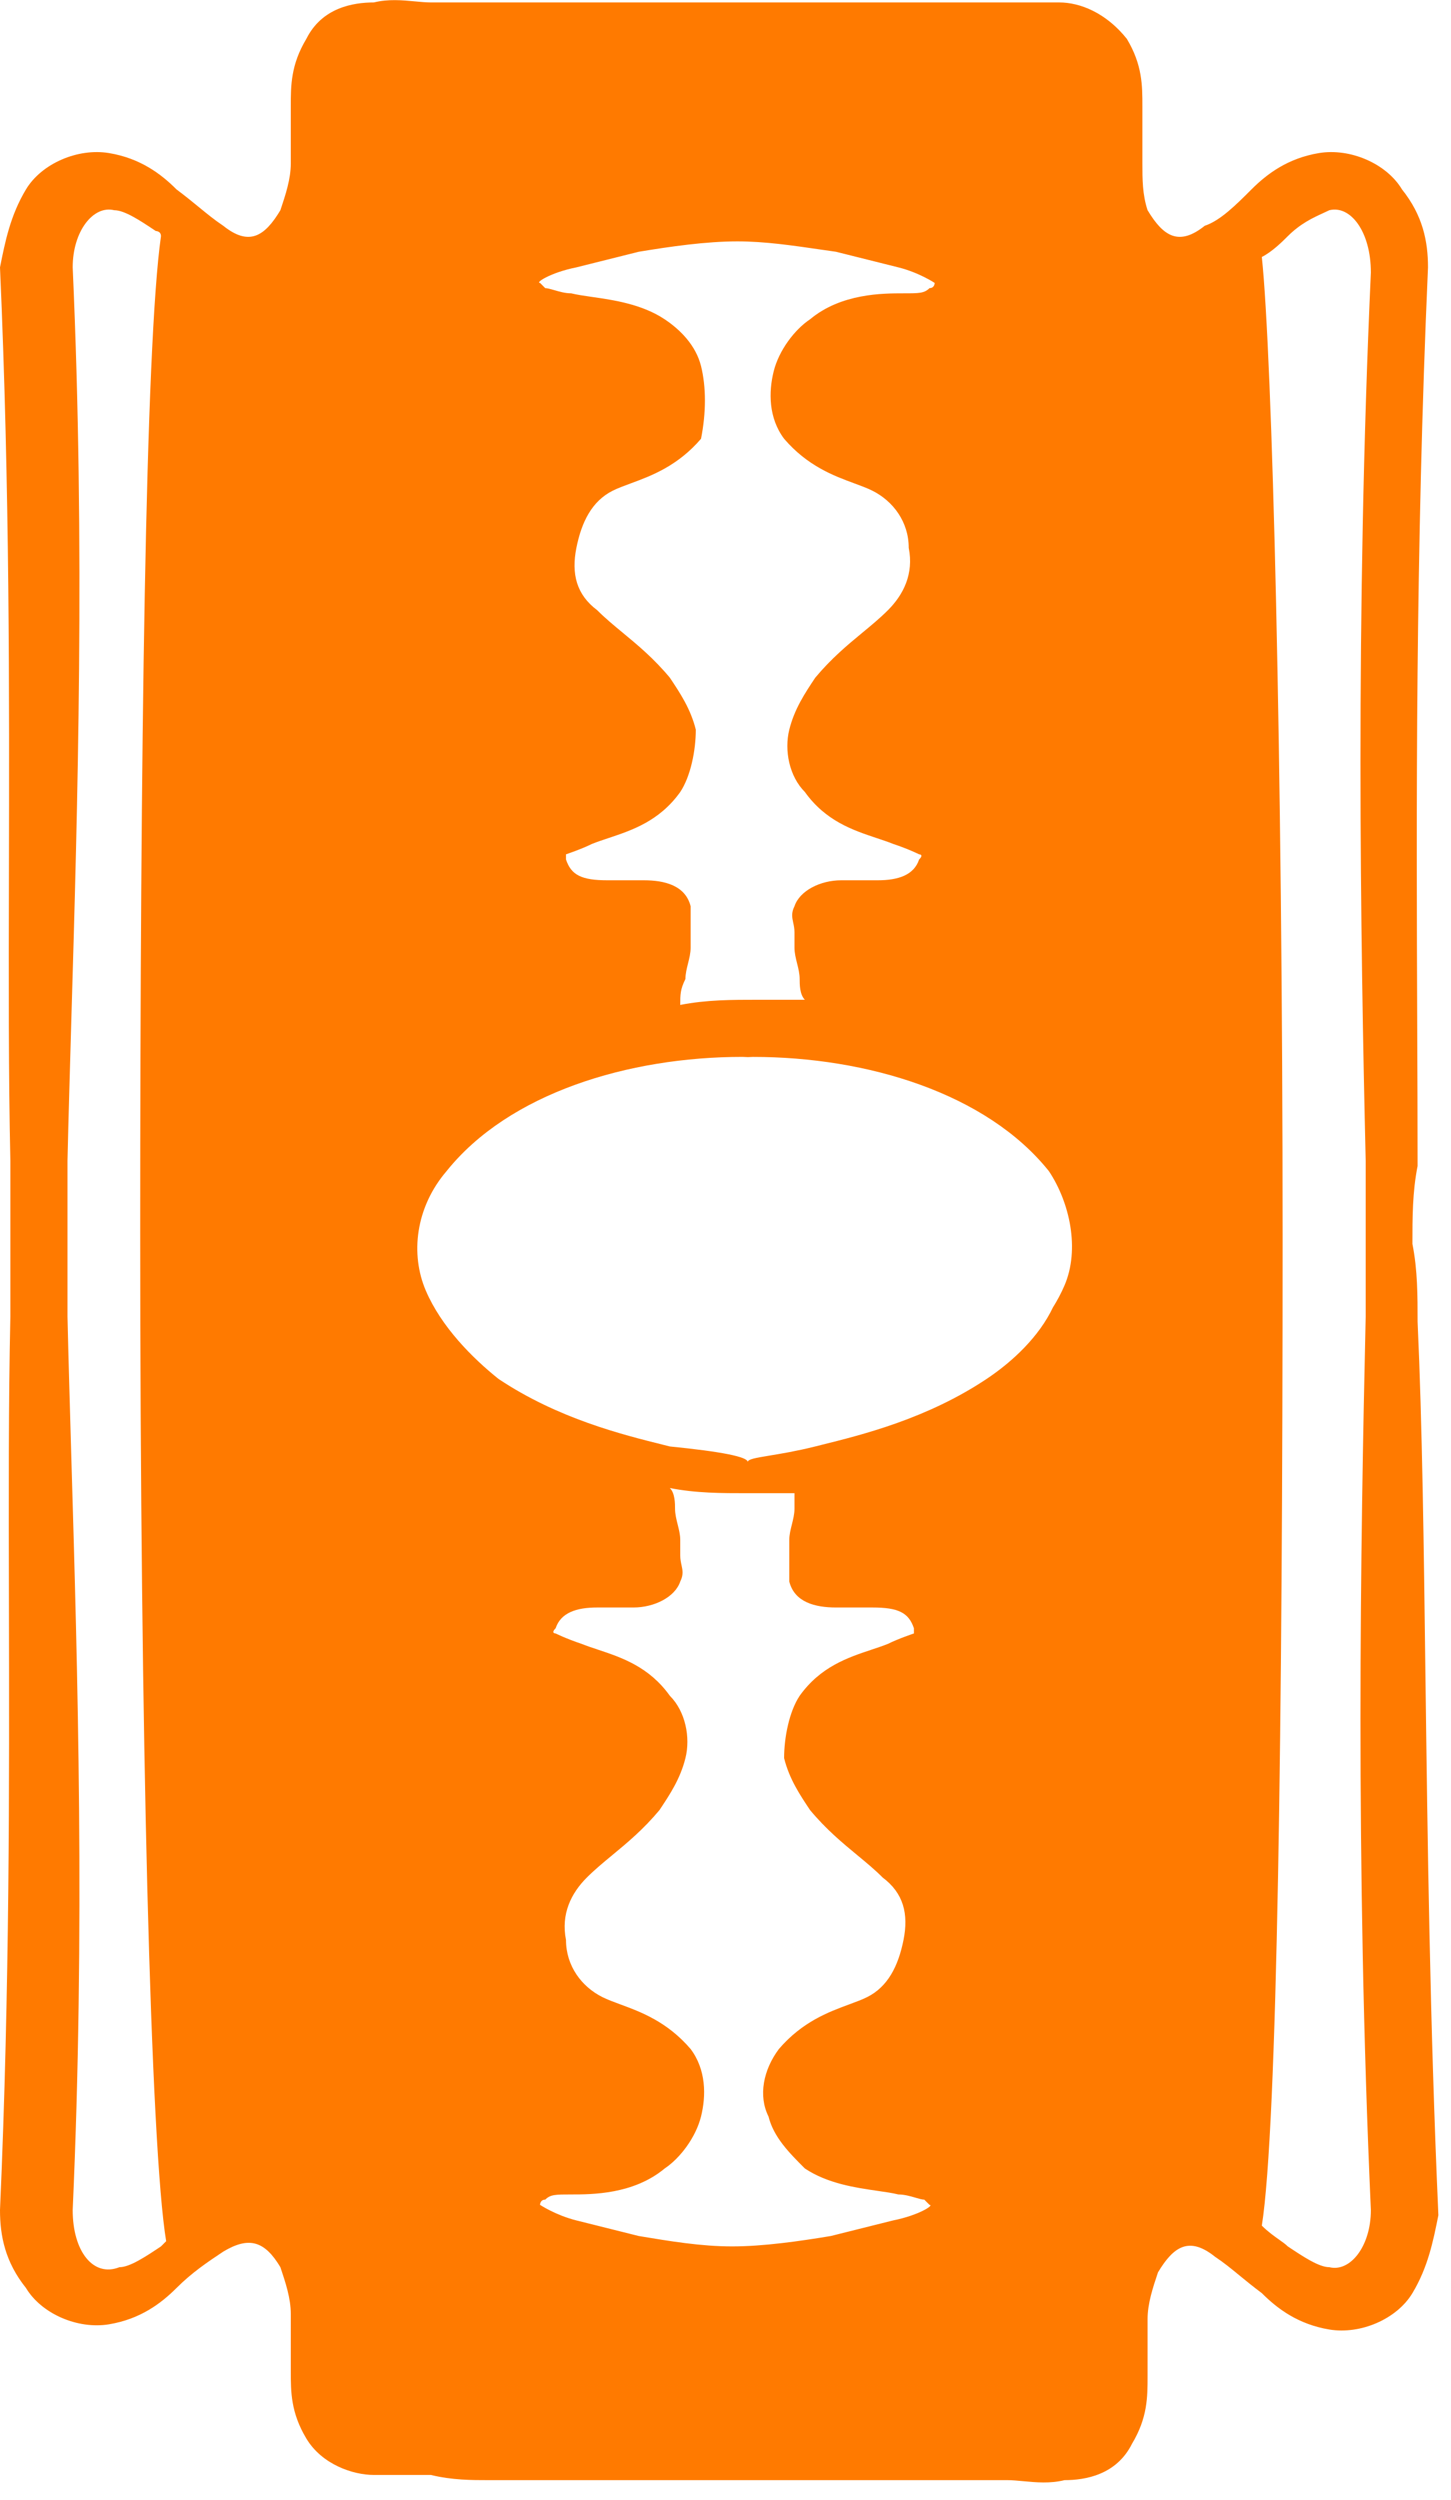 <svg width="54" height="93" viewBox="0 0 54 93" fill="none" xmlns="http://www.w3.org/2000/svg">
<path fill-rule="evenodd" clip-rule="evenodd" d="M25.122 92.271L18.166 92.271C17.586 92.271 16.813 92.271 16.04 92.078L13.914 92.078C13.141 92.078 11.982 91.691 11.402 90.725C10.822 89.759 10.822 88.986 10.822 88.213L10.822 86.087C10.822 85.507 10.629 84.927 10.435 84.348C9.856 83.381 9.276 83.188 8.31 83.768C7.73 84.154 7.15 84.541 6.57 85.121C5.991 85.7 5.218 86.28 4.058 86.473C2.899 86.667 1.546 86.087 0.966 85.121C0.193 84.154 -1.88948e-05 83.188 -1.88526e-05 82.222C0.364 73.96 0.347 66.309 0.332 59.654C0.323 55.723 0.315 52.14 0.386 48.983L0.386 46.084L0.386 43.185C0.315 40.028 0.323 36.445 0.332 32.515C0.347 25.859 0.364 18.208 -1.56934e-05 9.947C0.193 8.98 0.386 8.014 0.966 7.048C1.546 6.082 2.899 5.502 4.058 5.695C5.218 5.888 5.991 6.468 6.57 7.048C6.909 7.302 7.174 7.519 7.413 7.715C7.72 7.966 7.984 8.183 8.31 8.401C9.276 9.174 9.856 8.787 10.435 7.821C10.629 7.241 10.822 6.661 10.822 6.082L10.822 3.956C10.822 3.183 10.822 2.41 11.402 1.444C11.982 0.284 13.141 0.091 13.914 0.091C14.446 -0.042 14.978 0.008 15.447 0.052C15.659 0.072 15.859 0.091 16.04 0.091L17.972 0.091L24.929 0.091L26.668 0.091L28.408 0.091L35.365 0.091L37.297 0.091L39.423 0.091C40.196 0.091 41.162 0.477 41.935 1.444C42.515 2.41 42.515 3.183 42.515 3.956L42.515 6.082C42.515 6.661 42.515 7.241 42.708 7.821C43.288 8.787 43.868 9.174 44.834 8.401C45.414 8.207 45.993 7.628 46.573 7.048L46.573 7.048C47.153 6.468 47.926 5.888 49.085 5.695C50.245 5.502 51.598 6.082 52.177 7.048C52.95 8.014 53.144 8.98 53.144 9.947C52.674 20.601 52.712 30.24 52.743 38.141C52.75 39.985 52.757 41.733 52.757 43.379C52.564 44.345 52.564 45.311 52.564 46.278C52.757 47.244 52.757 48.21 52.757 49.176C52.931 53.011 52.988 57.474 53.05 62.424C53.127 68.451 53.212 75.2 53.53 82.415C53.337 83.381 53.144 84.348 52.564 85.314C51.984 86.28 50.631 86.86 49.472 86.667C48.312 86.473 47.539 85.894 46.96 85.314C46.621 85.06 46.356 84.843 46.117 84.647C45.811 84.395 45.546 84.178 45.22 83.961C44.254 83.188 43.674 83.575 43.095 84.541C42.901 85.121 42.708 85.7 42.708 86.28L42.708 88.406C42.708 89.179 42.708 89.952 42.128 90.918C41.549 92.078 40.389 92.271 39.616 92.271C39.084 92.404 38.552 92.354 38.083 92.31C37.871 92.29 37.671 92.271 37.49 92.271L35.558 92.271L28.601 92.271L26.862 92.271L25.122 92.271ZM2.658 54.329C2.888 62.138 3.172 71.805 2.705 82.222C2.705 83.768 3.478 84.734 4.445 84.348C4.831 84.348 5.411 83.961 5.991 83.575L6.184 83.381C5.604 79.903 5.218 64.443 5.218 45.891C5.218 27.919 5.411 12.845 5.991 8.787C5.991 8.594 5.797 8.594 5.797 8.594C5.218 8.207 4.638 7.821 4.251 7.821C3.478 7.628 2.705 8.594 2.705 9.947C3.172 20.364 2.888 30.03 2.658 37.839C2.603 39.736 2.55 41.524 2.512 43.185L2.512 46.084L2.512 48.983C2.55 50.645 2.603 52.432 2.658 54.329ZM50.825 43.185C50.631 34.876 50.438 22.894 51.018 10.14C51.018 8.594 50.245 7.628 49.472 7.821C49.4 7.857 49.321 7.893 49.237 7.931C48.87 8.099 48.398 8.315 47.926 8.787C47.733 8.98 47.346 9.367 46.96 9.56C47.346 13.232 47.733 28.112 47.733 46.084C47.733 64.056 47.539 79.13 46.96 82.802C47.186 83.028 47.413 83.188 47.6 83.321C47.733 83.415 47.846 83.495 47.926 83.575C48.506 83.961 49.085 84.348 49.472 84.348C50.245 84.541 51.018 83.575 51.018 82.222C50.438 69.274 50.631 57.486 50.825 48.983L50.825 46.084L50.825 43.185ZM21.451 82.608L23.77 83.188L23.77 83.188C24.929 83.381 26.089 83.575 27.248 83.575C28.408 83.575 29.76 83.381 30.92 83.188L33.239 82.608C34.205 82.415 34.785 82.029 34.592 82.029L34.398 81.835C34.318 81.835 34.205 81.802 34.073 81.763C33.885 81.709 33.659 81.642 33.432 81.642C33.224 81.59 32.961 81.552 32.664 81.509C31.856 81.393 30.802 81.241 29.954 80.676C29.374 80.096 28.794 79.516 28.601 78.743C28.214 77.97 28.408 77.004 28.987 76.231C29.859 75.215 30.839 74.853 31.601 74.572C31.852 74.479 32.081 74.395 32.273 74.299C33.046 73.912 33.432 73.139 33.625 72.173C33.819 71.207 33.625 70.434 32.852 69.854C32.56 69.561 32.24 69.296 31.902 69.017C31.348 68.559 30.747 68.062 30.147 67.342C29.76 66.762 29.374 66.182 29.181 65.409C29.181 64.636 29.374 63.67 29.76 63.09C30.533 62.008 31.554 61.668 32.426 61.377C32.644 61.305 32.852 61.235 33.046 61.158C33.432 60.964 34.012 60.771 34.012 60.771L34.012 60.578C33.819 59.998 33.432 59.805 32.466 59.805L31.113 59.805C30.34 59.805 29.567 59.612 29.374 58.839L29.374 57.872L29.374 57.293C29.374 57.099 29.422 56.906 29.471 56.713C29.519 56.52 29.567 56.326 29.567 56.133L29.567 55.553L27.828 55.553C26.862 55.553 25.895 55.553 24.929 55.36C25.122 55.553 25.122 55.94 25.122 56.133C25.122 56.326 25.171 56.52 25.219 56.713C25.267 56.906 25.316 57.099 25.316 57.293L25.316 57.872C25.316 58.009 25.34 58.122 25.363 58.228C25.404 58.42 25.441 58.589 25.316 58.839C25.122 59.418 24.349 59.805 23.576 59.805L22.224 59.805C21.451 59.805 20.871 59.998 20.678 60.578C20.485 60.771 20.678 60.771 20.678 60.771C20.678 60.771 21.064 60.964 21.644 61.158C21.837 61.235 22.046 61.305 22.264 61.377C23.136 61.668 24.156 62.008 24.929 63.09C25.509 63.67 25.702 64.636 25.509 65.409C25.316 66.182 24.929 66.762 24.543 67.342C23.942 68.062 23.342 68.559 22.788 69.017C22.45 69.296 22.13 69.561 21.837 69.854C21.257 70.434 20.871 71.207 21.064 72.173C21.064 73.139 21.644 73.912 22.417 74.299C22.609 74.395 22.837 74.479 23.089 74.572C23.851 74.853 24.831 75.215 25.702 76.231C26.282 77.004 26.282 77.97 26.089 78.743C25.895 79.516 25.316 80.289 24.736 80.676C23.576 81.642 22.03 81.642 21.257 81.642C20.678 81.642 20.484 81.642 20.291 81.835C20.098 81.835 20.098 82.029 20.098 82.029C20.098 82.029 20.678 82.415 21.451 82.608ZM22.026 11.046C22.834 11.162 23.888 11.314 24.736 11.879C25.316 12.265 25.895 12.845 26.089 13.618C26.282 14.391 26.282 15.357 26.089 16.324C25.217 17.34 24.237 17.702 23.476 17.983C23.224 18.076 22.996 18.16 22.803 18.256C22.03 18.643 21.644 19.416 21.451 20.382C21.258 21.348 21.451 22.121 22.224 22.701C22.516 22.994 22.837 23.259 23.174 23.538C23.728 23.996 24.329 24.493 24.929 25.213C25.316 25.793 25.702 26.373 25.895 27.146C25.895 27.919 25.702 28.885 25.316 29.465C24.543 30.547 23.522 30.887 22.65 31.178C22.432 31.25 22.224 31.32 22.03 31.397C21.644 31.59 21.064 31.784 21.064 31.784L21.064 31.977C21.257 32.557 21.644 32.75 22.61 32.75L23.963 32.75C24.736 32.75 25.509 32.943 25.702 33.716L25.702 34.682L25.702 35.262C25.702 35.456 25.654 35.649 25.606 35.842C25.557 36.035 25.509 36.228 25.509 36.422C25.316 36.808 25.316 37.002 25.316 37.388C26.282 37.195 27.248 37.195 28.214 37.195L28.214 37.195L29.954 37.195C29.76 37.002 29.76 36.615 29.76 36.422C29.76 36.228 29.712 36.035 29.664 35.842C29.616 35.649 29.567 35.456 29.567 35.262L29.567 34.682C29.567 34.546 29.543 34.433 29.52 34.327C29.479 34.135 29.442 33.966 29.567 33.716C29.76 33.136 30.533 32.75 31.306 32.75L32.659 32.75C33.432 32.75 34.012 32.557 34.205 31.977C34.398 31.784 34.205 31.784 34.205 31.784C34.205 31.784 33.819 31.59 33.239 31.397C33.046 31.32 32.837 31.25 32.619 31.178C31.747 30.887 30.727 30.547 29.954 29.465C29.374 28.885 29.181 27.919 29.374 27.146C29.567 26.373 29.954 25.793 30.34 25.213C30.941 24.493 31.541 23.996 32.095 23.538C32.433 23.259 32.753 22.994 33.046 22.701C33.625 22.121 34.012 21.348 33.819 20.382C33.819 19.416 33.239 18.643 32.466 18.256C32.274 18.16 32.046 18.076 31.794 17.983C31.032 17.702 30.052 17.34 29.181 16.324C28.601 15.551 28.601 14.585 28.794 13.812C28.987 13.039 29.567 12.265 30.147 11.879C31.306 10.913 32.852 10.913 33.625 10.913C34.205 10.913 34.398 10.913 34.592 10.72C34.785 10.72 34.785 10.526 34.785 10.526C34.785 10.526 34.205 10.14 33.432 9.947L31.113 9.367C30.941 9.342 30.773 9.318 30.607 9.294C29.466 9.128 28.454 8.98 27.441 8.98C26.282 8.98 24.929 9.174 23.77 9.367L21.451 9.947C20.485 10.14 19.905 10.526 20.098 10.526L20.291 10.72C20.371 10.72 20.485 10.753 20.617 10.791C20.805 10.846 21.031 10.913 21.257 10.913C21.465 10.965 21.729 11.003 22.026 11.046ZM39.184 48.644C38.669 49.727 37.693 50.651 36.718 51.301C34.501 52.779 32.108 53.374 30.551 53.761C30.479 53.779 30.409 53.797 30.34 53.814C29.642 53.988 29.061 54.084 28.635 54.154C28.118 54.24 27.828 54.288 27.828 54.393C27.828 54.2 26.862 54.007 24.929 53.814C24.861 53.797 24.79 53.779 24.718 53.761C23.161 53.374 20.768 52.779 18.552 51.301C17.586 50.528 16.426 49.369 15.847 48.016C15.267 46.663 15.46 44.924 16.619 43.571C18.939 40.673 23.383 39.32 27.635 39.32C27.701 39.323 27.767 39.326 27.833 39.329C27.896 39.326 27.959 39.323 28.021 39.321C32.273 39.321 36.717 40.673 39.036 43.572C39.809 44.731 40.196 46.471 39.616 47.824C39.495 48.106 39.349 48.38 39.184 48.644Z" fill="#FF7A00"/>
</svg>
